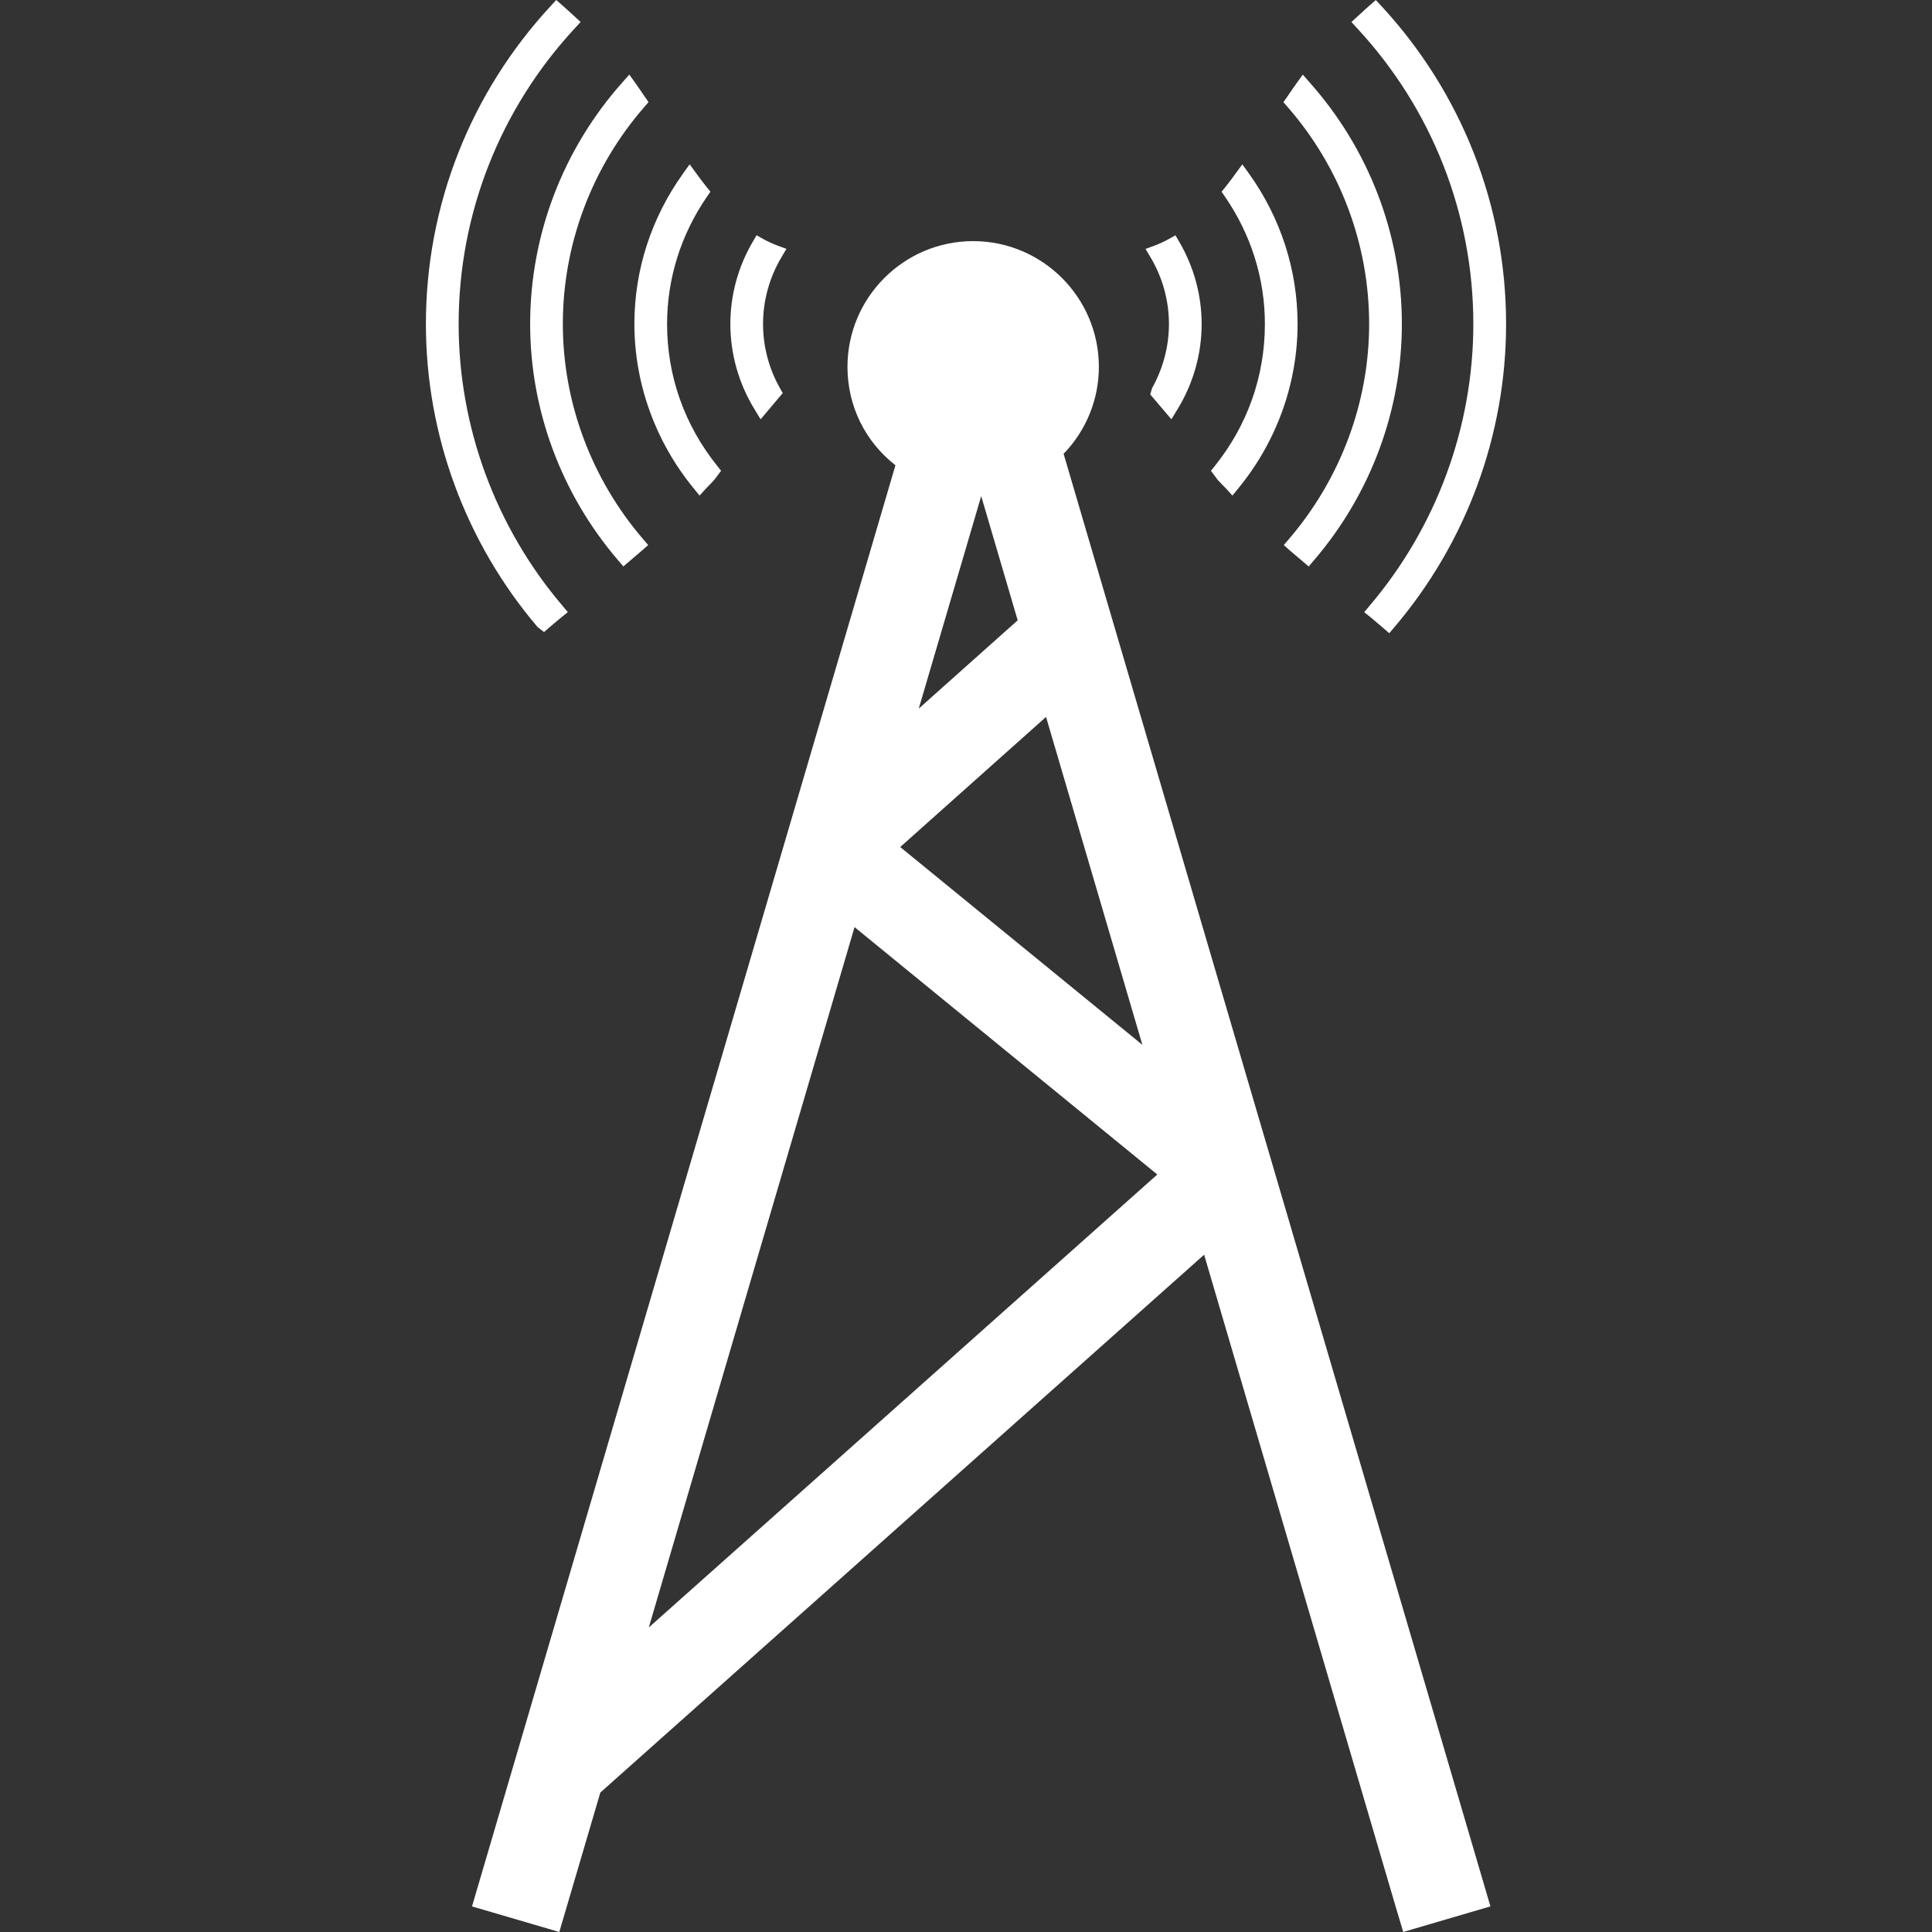 <?xml version="1.0" encoding="iso-8859-1"?>
<!-- Generator: Adobe Illustrator 16.0.0, SVG Export Plug-In . SVG Version: 6.00 Build 0)  -->
<!DOCTYPE svg PUBLIC "-//W3C//DTD SVG 1.1//EN" "http://www.w3.org/Graphics/SVG/1.1/DTD/svg11.dtd">
<svg xmlns="http://www.w3.org/2000/svg" xmlns:xlink="http://www.w3.org/1999/xlink" version="1.1" id="Capa_1" x="0px" y="0px" width="512px" height="512px" viewBox="0 0 350.951 350.95" style="enable-background:new 0 0 350.951 350.95;" xml:space="preserve">
<rect x="0" y="0" width="350.951" height="350.95" fill="#333333" stroke="none"/>
<g>
	<g>
		<g>
			<path d="M193.205,82.434c4.095-4.23,6.406-9.857,6.406-15.792c0-12.598-10.25-22.842-22.836-22.842     c-12.592,0-22.83,10.244-22.83,22.842c0,7.098,3.209,13.577,8.713,17.876L85.743,346.303l15.855,4.647l7.455-25.334     l109.678-97.698l34.642,117.917l1.525,5.109l15.84-4.647L193.205,82.434z M166.894,128.716L178.24,90.12l6.624,22.56     L166.894,128.716z M163.525,153.864l26.49-23.635l17.498,59.564L163.525,153.864z M210.228,213.351l-92.372,82.277     l37.374-127.214L210.228,213.351z" fill="#FFFFFF"/>
		</g>
		<g>
			<path d="M212.341,58.854c0,4.062-1.068,8.085-3.057,11.631l-0.342,1.165l3.843,4.513l1.063-1.748     c2.906-4.699,4.432-10.091,4.432-15.561c0-5.209-1.399-10.35-4.042-14.883l-0.721-1.229l-1.249,0.7     c-0.816,0.451-1.663,0.837-2.533,1.168l-1.646,0.604l0.895,1.507C211.176,50.393,212.341,54.584,212.341,58.854z" fill="#FFFFFF"/>
		</g>
		<g>
			<path d="M222.082,88.097c0.222,0.228,0.444,0.441,0.66,0.676l1.129,1.249l1.069-1.315c6.947-8.442,10.767-19.05,10.767-29.847     c0-9.821-3.062-19.278-8.857-27.376l-1.177-1.63l-1.189,1.619c-0.618,0.847-1.249,1.702-1.903,2.516l-0.679,0.841l0.612,0.886     c4.75,6.905,7.254,14.892,7.254,23.14c0,9.454-3.146,18.365-9.091,25.781l-0.709,0.88l1.237,1.666     C221.493,87.493,221.787,87.802,222.082,88.097z" fill="#FFFFFF"/>
		</g>
		<g>
			<path d="M248.707,58.854c0,14.24-5.188,28.117-14.573,39.07l-0.931,1.087l1.068,0.952c0.528,0.462,1.068,0.919,1.598,1.36     l1.855,1.573l0.942-1.099c10.311-12.016,15.984-27.271,15.984-42.938c0-16.192-5.98-31.805-16.801-43.94l-1.195-1.372     l-1.062,1.483c-0.612,0.841-1.207,1.714-1.813,2.612l-0.643,0.916l0.738,0.85C243.447,30.369,248.707,44.364,248.707,58.854z" fill="#FFFFFF"/>
		</g>
		<g>
			<path d="M267.633,58.854c0,18.711-6.701,36.893-18.86,51.2l-0.967,1.15l1.171,0.931c0.679,0.564,1.369,1.147,2.041,1.727     l1.346,1.162l0.948-1.12c13.078-15.378,20.272-34.924,20.272-55.049c0-21.485-8.064-42.016-22.704-57.814l-0.961-1.033     l-1.068,0.931c-0.505,0.429-1.01,0.901-1.502,1.357l-1.861,1.702l0.997,1.09C260.127,19.768,267.633,38.863,267.633,58.854z" fill="#FFFFFF"/>
		</g>
		<g>
			<path d="M138.167,76.168l4.014-4.759l-0.516-0.925c-2-3.54-3.056-7.563-3.056-11.631c0-4.27,1.162-8.461,3.351-12.139     l0.897-1.508l-1.639-0.604c-0.868-0.33-1.724-0.723-2.54-1.167l-1.249-0.7l-0.714,1.228c-2.654,4.534-4.044,9.673-4.044,14.883     c0,5.47,1.531,10.863,4.425,15.562L138.167,76.168z" fill="#FFFFFF"/>
		</g>
		<g>
			<path d="M126.01,88.706l1.063,1.315l1.138-1.249c0.21-0.234,0.429-0.448,0.657-0.676c0.297-0.294,0.592-0.604,0.949-1.021     l1.167-1.561l-0.696-0.88c-5.957-7.416-9.112-16.327-9.112-25.781c0-8.248,2.51-16.24,7.257-23.14l0.615-0.886l-0.678-0.841     c-0.658-0.813-1.291-1.669-1.907-2.516l-1.186-1.625l-1.168,1.63c-5.804,8.098-8.872,17.555-8.872,27.376     C115.238,69.656,119.069,80.264,126.01,88.706z" fill="#FFFFFF"/>
		</g>
		<g>
			<path d="M112.292,101.791l0.94,1.099l1.846-1.573c0.535-0.441,1.063-0.898,1.591-1.36l1.075-0.952l-0.94-1.09     c-9.389-10.949-14.562-24.826-14.562-39.067c0-14.49,5.272-28.484,14.832-39.452l0.732-0.85l-0.627-0.903     c-0.604-0.898-1.204-1.771-1.802-2.612l-1.063-1.483l-1.213,1.372c-10.833,12.142-16.798,27.754-16.798,43.94     C96.305,74.525,101.979,89.775,112.292,101.791z" fill="#FFFFFF"/>
		</g>
		<g>
			<path d="M98.821,114.812l1.111-0.958c0.679-0.58,1.36-1.162,2.054-1.727l1.162-0.931l-0.964-1.15     c-12.175-14.306-18.87-32.489-18.87-51.2c0-19.99,7.518-39.085,21.158-53.767l0.997-1.09l-1.858-1.702     c-0.505-0.456-1.009-0.928-1.507-1.36L101.034,0l-0.946,1.033C85.433,16.838,77.366,37.368,77.366,58.847     c0,20.125,7.2,39.665,20.278,55.049L98.821,114.812z" fill="#FFFFFF"/>
		</g>
	</g>
</g>
<g>
</g>
<g>
</g>
<g>
</g>
<g>
</g>
<g>
</g>
<g>
</g>
<g>
</g>
<g>
</g>
<g>
</g>
<g>
</g>
<g>
</g>
<g>
</g>
<g>
</g>
<g>
</g>
<g>
</g>
</svg>
